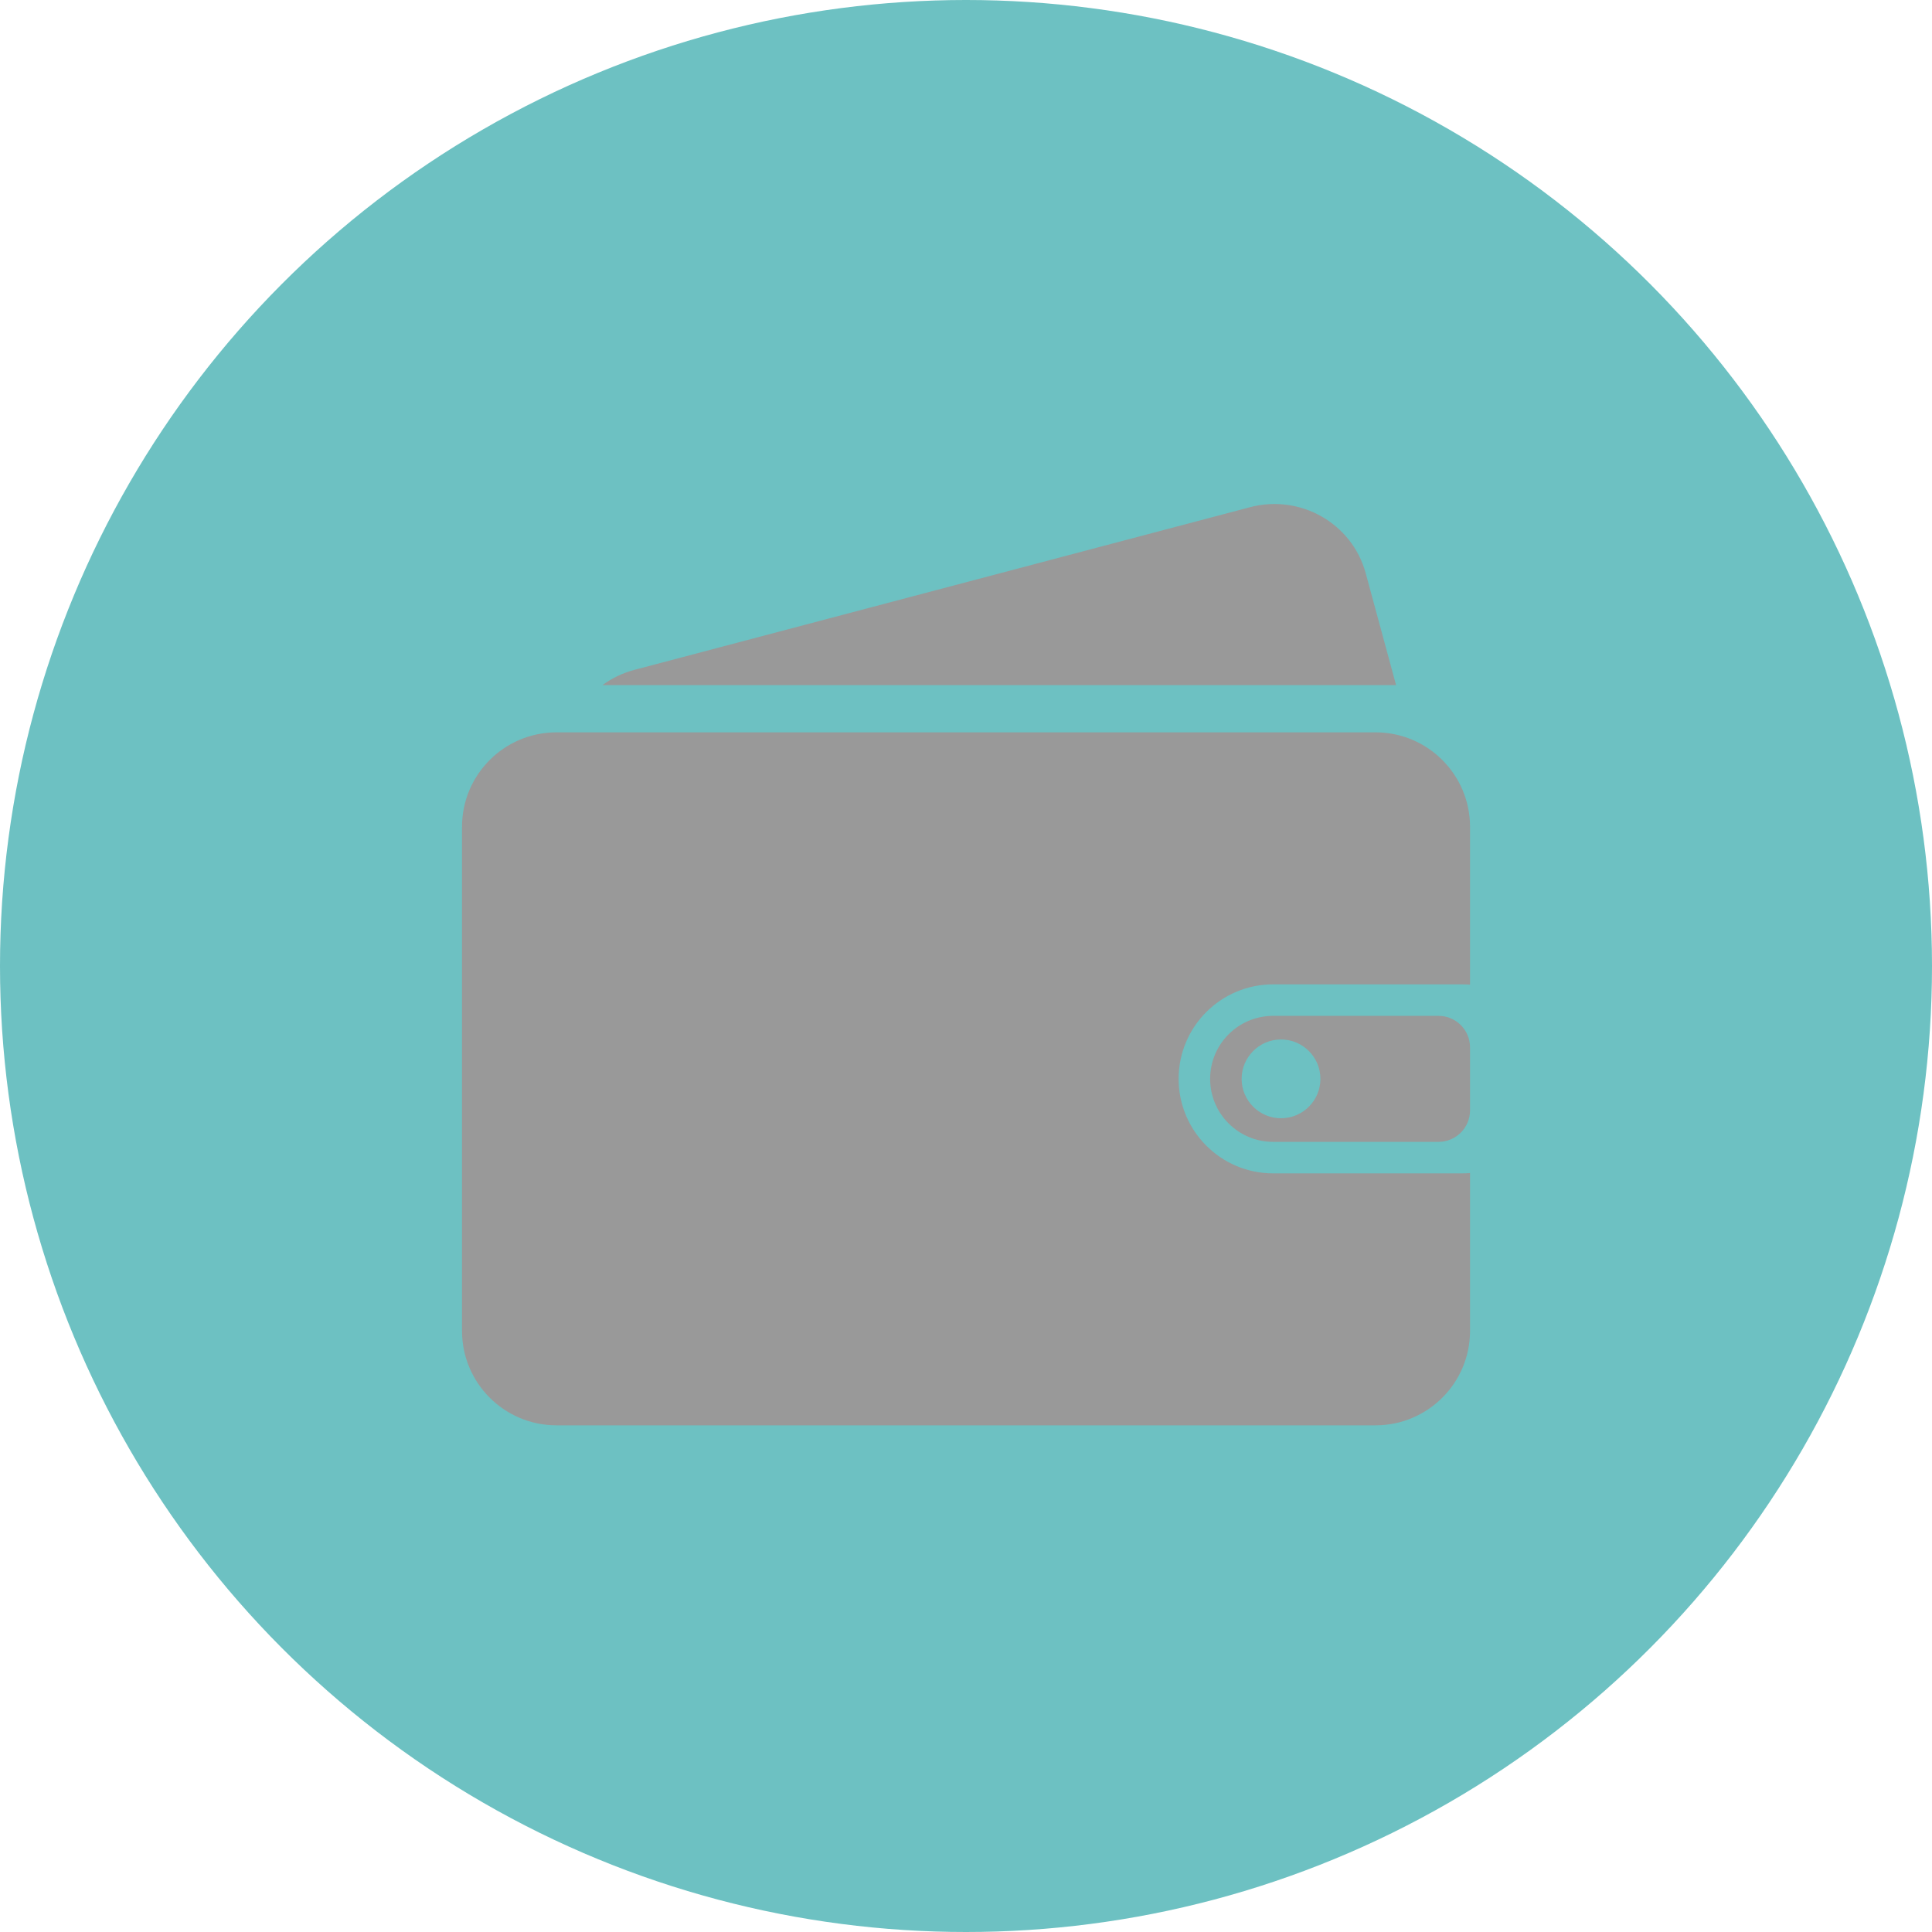 <?xml version="1.0" encoding="UTF-8"?>
<svg width="36px" height="36px" viewBox="0 0 36 36" version="1.1" xmlns="http://www.w3.org/2000/svg" xmlns:xlink="http://www.w3.org/1999/xlink">
    <title>编组 18</title>
    <g id="页面-1" stroke="none" stroke-width="1" fill="none" fill-rule="evenodd">
        <g id="组件" transform="translate(-194, -345)">
            <g id="编组-18" transform="translate(194, 345)">
                <circle id="椭圆形" fill="#49B1B3" opacity="0.8" cx="18" cy="18" r="18"></circle>
                <g id="编组" transform="translate(8.609, 9.391)" fill="#999999" fill-rule="nonzero">
                    <path d="M18.783,8.957 C18.734,8.953 18.685,8.951 18.636,8.951 L15.114,8.951 C14.142,8.951 13.353,9.739 13.353,10.712 C13.353,11.684 14.142,12.473 15.114,12.473 L18.636,12.473 C18.685,12.473 18.734,12.471 18.783,12.467 L18.783,15.408 C18.783,16.38 17.994,17.168 17.022,17.168 L1.761,17.168 C0.788,17.168 0,16.38 0,15.408 L0,6.016 C0,5.044 0.788,4.255 1.761,4.255 L17.022,4.255 C17.994,4.255 18.783,5.044 18.783,6.016 L18.783,8.957 L18.783,8.957 Z M17.405,3.375 L2.617,3.375 C2.795,3.244 2.997,3.148 3.212,3.091 L14.683,0.06 C15.621,-0.188 16.586,0.361 16.838,1.287 L17.405,3.375 Z M15.114,9.538 L18.196,9.538 C18.52,9.538 18.783,9.801 18.783,10.125 L18.783,11.299 C18.783,11.623 18.52,11.886 18.196,11.886 L15.114,11.886 C14.466,11.886 13.94,11.36 13.94,10.712 C13.94,10.064 14.466,9.538 15.114,9.538 L15.114,9.538 Z M15.261,11.446 C15.666,11.446 15.995,11.117 15.995,10.712 C15.995,10.307 15.666,9.978 15.261,9.978 C14.856,9.978 14.527,10.307 14.527,10.712 C14.527,11.117 14.856,11.446 15.261,11.446 Z" id="形状"></path>
                </g>
            </g>
        </g>
    </g>
</svg>